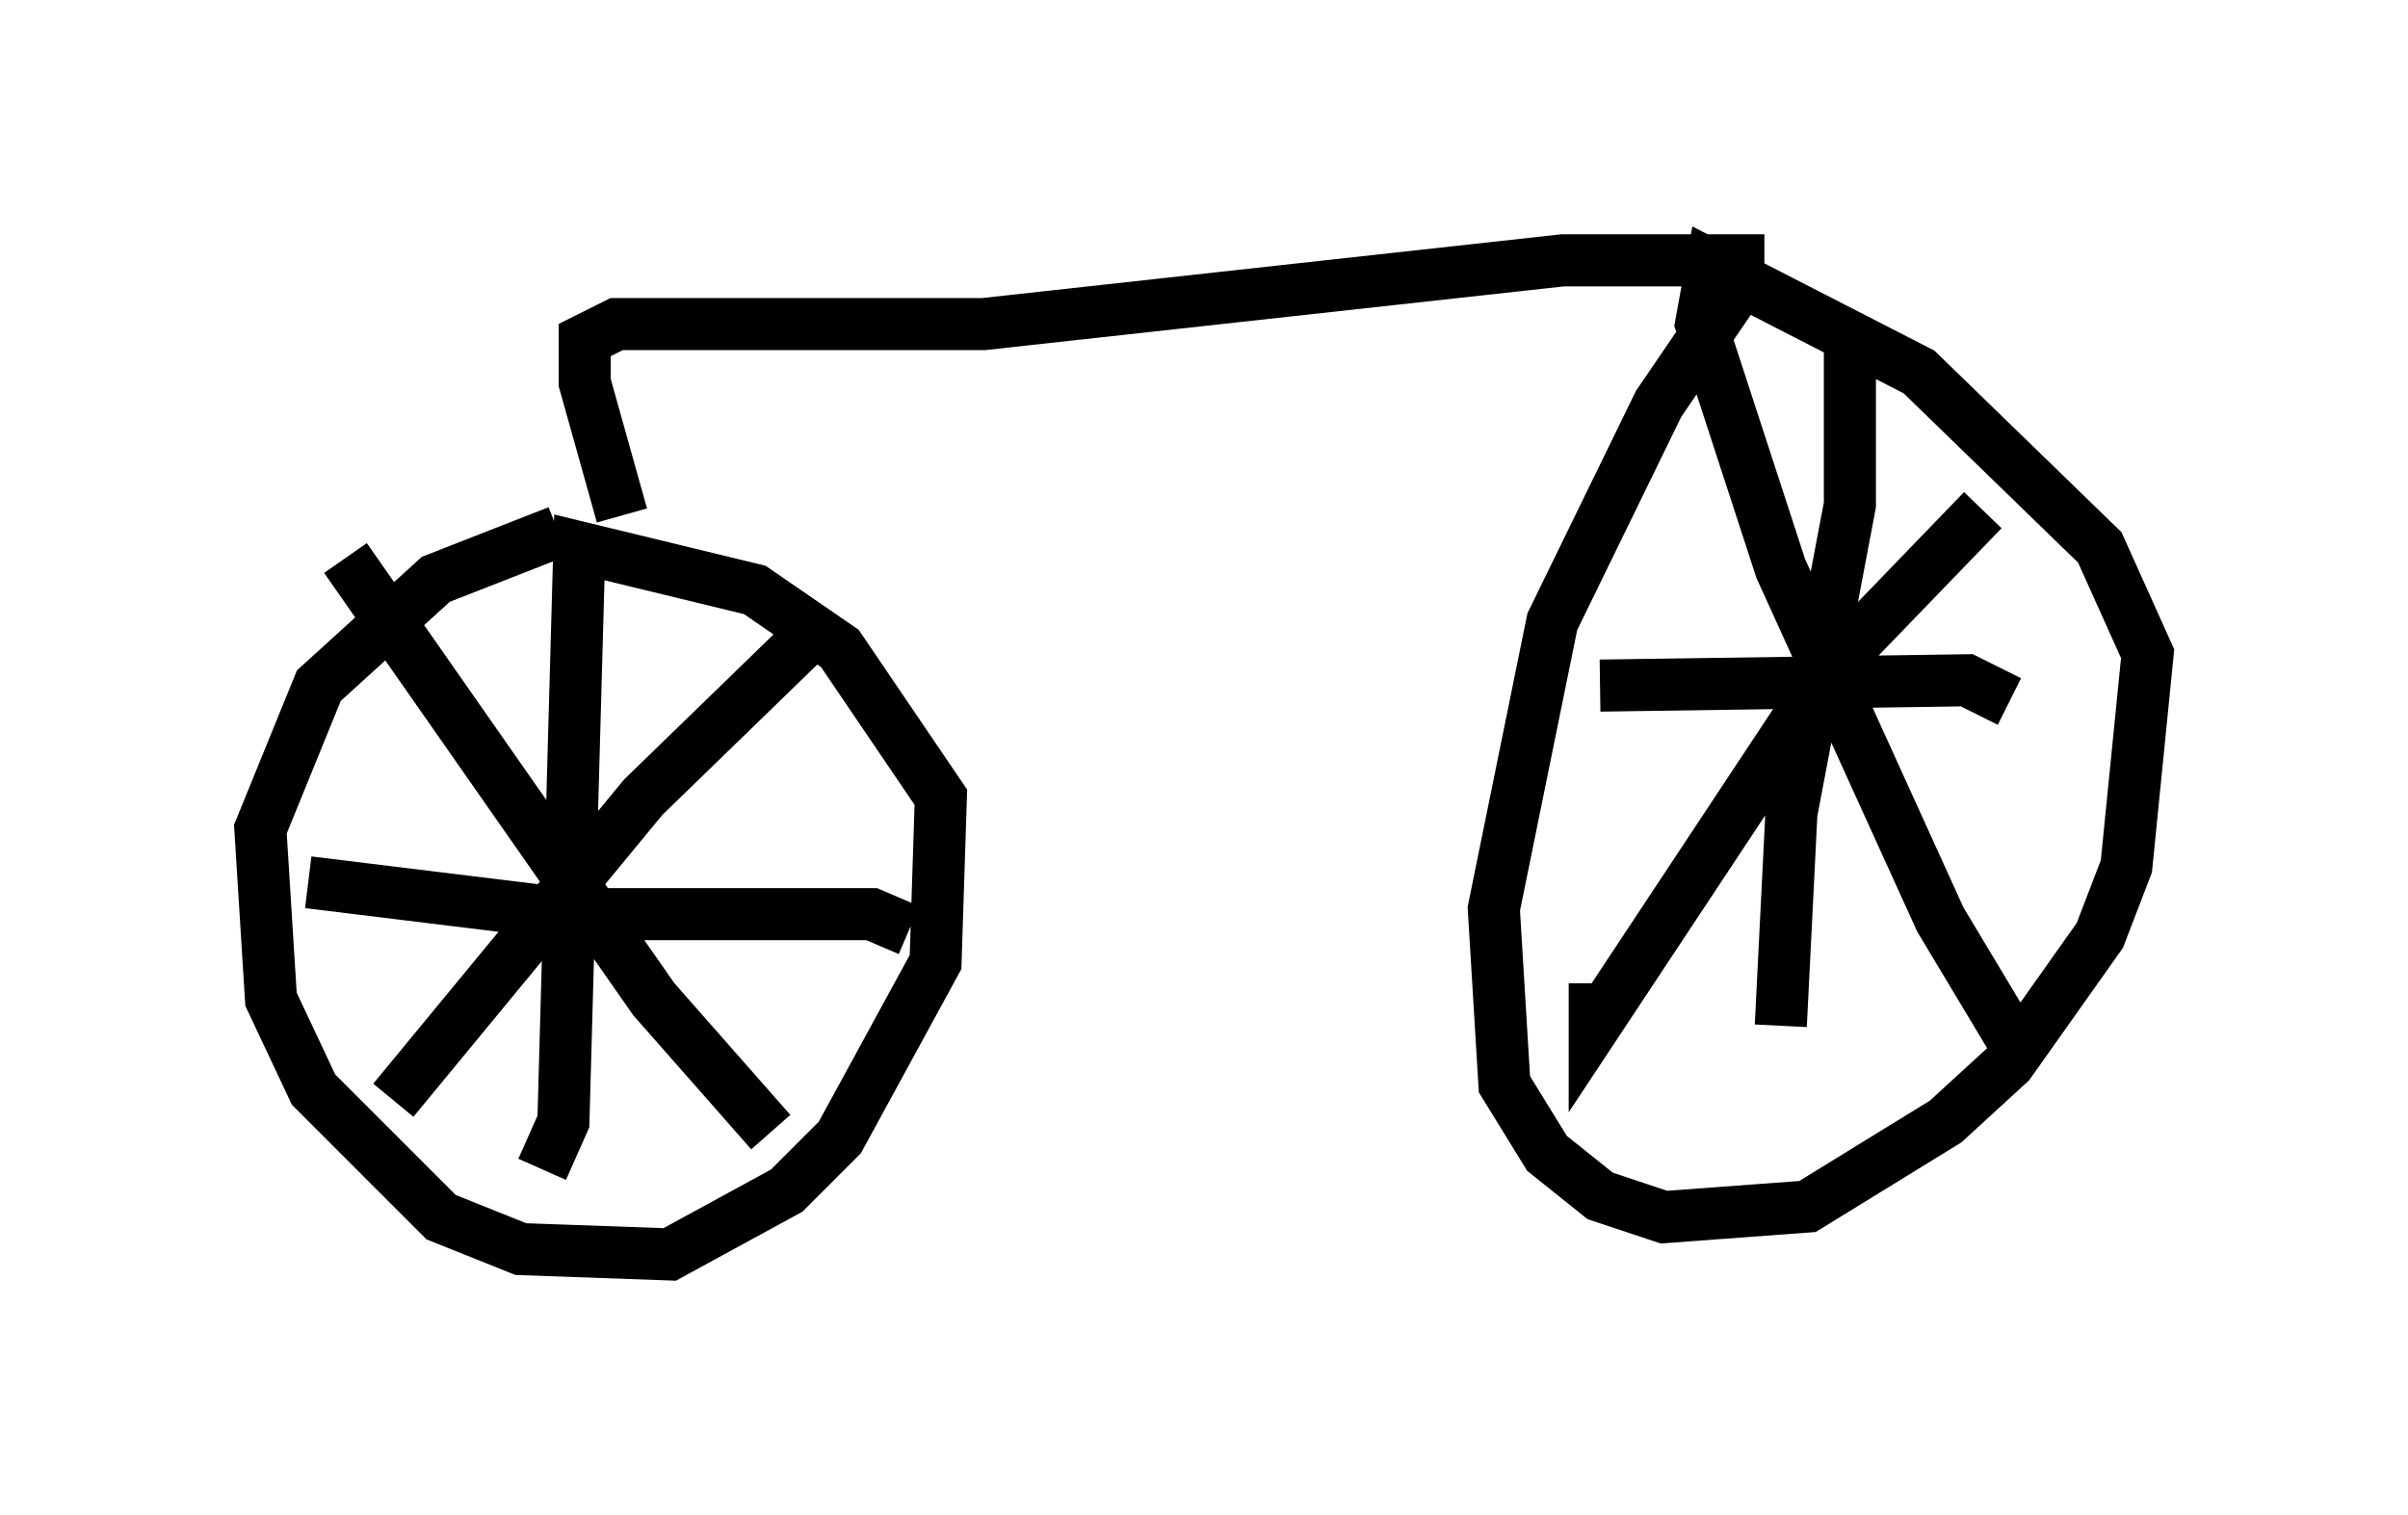 <?xml version="1.0" encoding="utf-8" ?>
<svg baseProfile="full" height="29.09" version="1.1" width="46.24" xmlns="http://www.w3.org/2000/svg" xmlns:ev="http://www.w3.org/2001/xml-events" xmlns:xlink="http://www.w3.org/1999/xlink"><defs /><rect fill="white" height="29.09" width="46.24" x="0" y="0" /><path d="M12.146, 10.206 m-1.429, 0.0 l-2.348, 0.919 -2.246, 2.042 l-1.123, 2.756 0.204, 3.267 l0.817, 1.735 2.45, 2.45 l1.531, 0.613 2.858, 0.102 l2.246, -1.225 1.021, -1.021 l1.838, -3.369 0.102, -3.165 l-1.94, -2.858 -1.633, -1.123 l-3.369, -0.817 -0.306, 11.025 l-0.408, 0.919 m-4.492, -5.513 l5.002, 0.613 5.819, 0.0 l0.715, 0.306 m-1.633, -5.921 l-3.471, 3.369 -4.798, 5.819 m-0.919, -10.413 l5.921, 8.473 2.246, 2.552 m-2.858, -11.842 l-0.715, -2.552 0.0, -0.817 l0.613, -0.306 7.044, 0.0 l11.127, -1.225 3.369, 0.0 l0.0, 0.51 -1.531, 2.246 l-2.042, 4.185 -1.123, 5.513 l0.204, 3.369 0.817, 1.327 l1.021, 0.817 1.225, 0.408 l2.756, -0.204 2.654, -1.633 l1.225, -1.123 1.735, -2.45 l0.51, -1.327 0.408, -4.083 l-0.919, -2.042 -3.471, -3.369 l-3.981, -2.042 -0.204, 1.123 l1.531, 4.696 3.063, 6.738 l1.531, 2.552 m-0.715, -10.413 l-2.858, 2.96 -4.594, 6.942 l0.0, -0.817 m4.9, -12.25 l0.0, 3.063 -1.123, 5.921 l-0.204, 4.083 m-3.471, -6.533 l7.044, -0.102 0.817, 0.408 m-5.206, -8.269 " fill="none" stroke="black" stroke-width="1" /></svg>